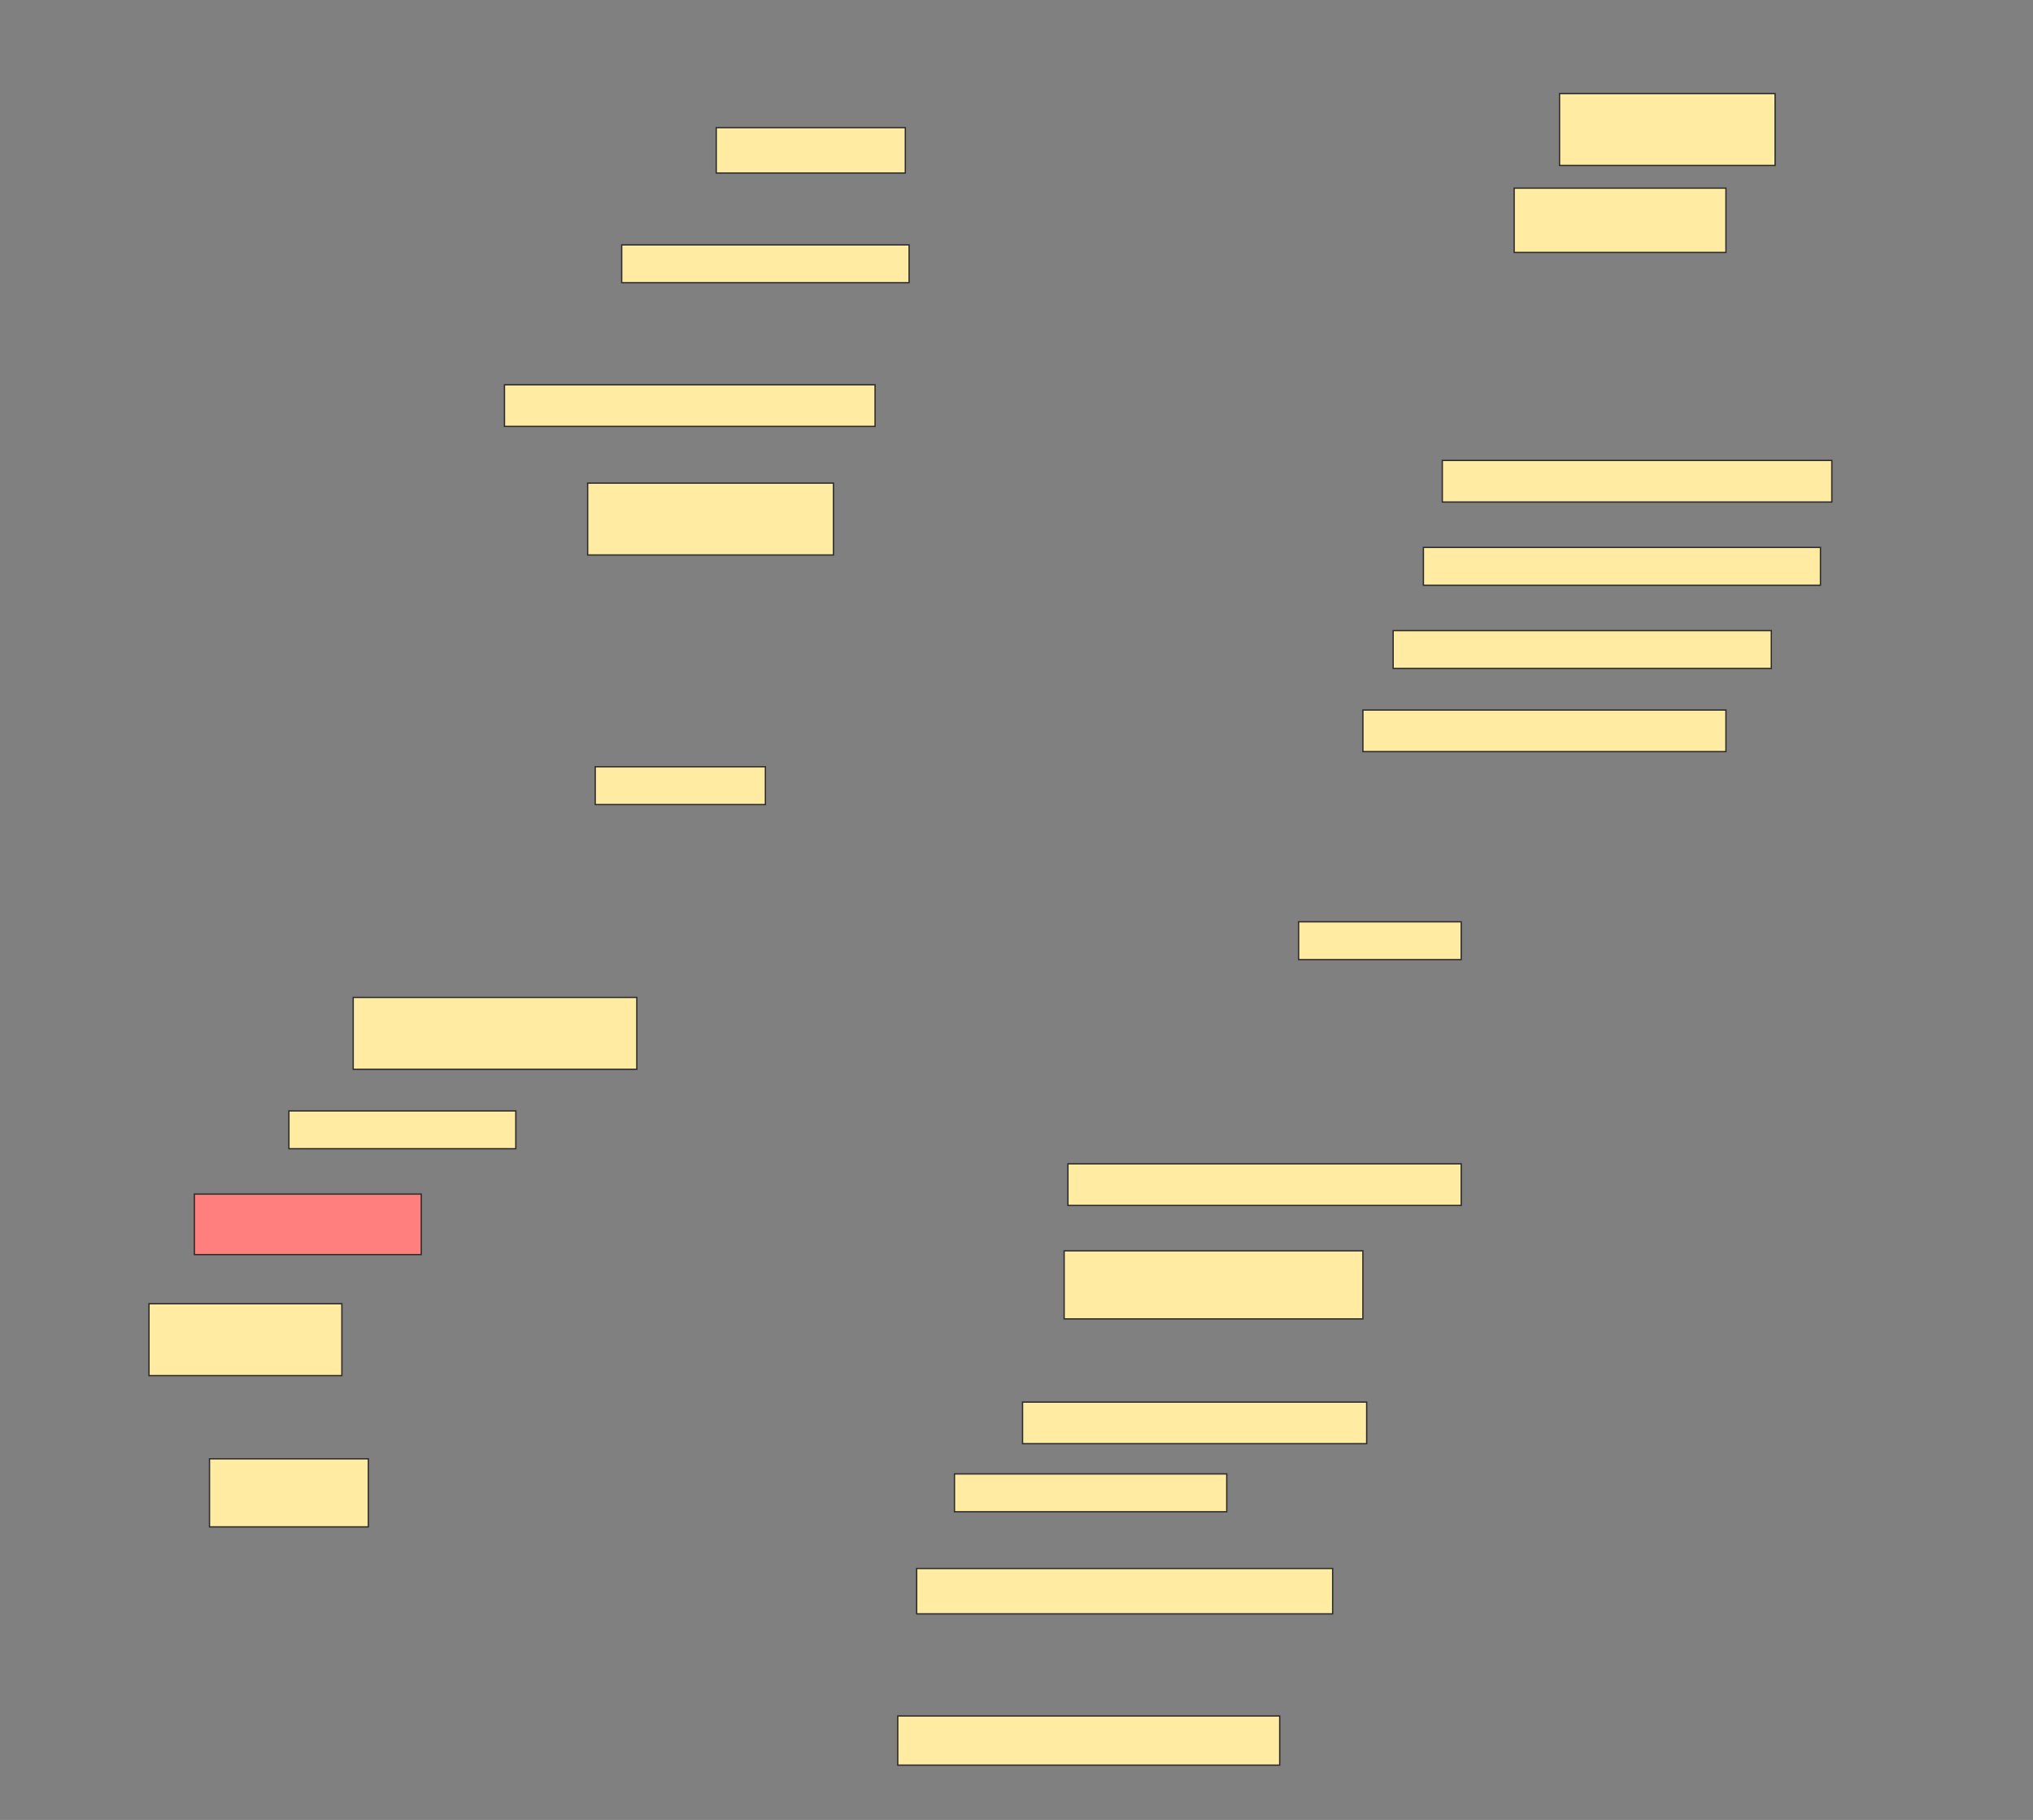 <svg height="1375" width="1536" xmlns="http://www.w3.org/2000/svg">
 <rect width="100%" height="100%" fill="#808080" stroke="none"/>
 <!-- Created with Image Occlusion Enhanced -->
 <g>
  <title>Labels</title>
 </g>
 <g>
  <title>Masks</title>
  <rect fill="#FFEBA2" height="54.286" id="d6b462cfd7d5401dac8dfe674f4ceb02-ao-1" stroke="#2D2D2D" width="162.857" x="1178.286" y="70.714"/>
  <rect fill="#FFEBA2" height="34.286" id="d6b462cfd7d5401dac8dfe674f4ceb02-ao-2" stroke="#2D2D2D" width="142.857" x="541.143" y="96.429"/>
  <rect fill="#FFEBA2" height="48.571" id="d6b462cfd7d5401dac8dfe674f4ceb02-ao-3" stroke="#2D2D2D" width="160" x="1144" y="142.143"/>
  <rect fill="#FFEBA2" height="28.571" id="d6b462cfd7d5401dac8dfe674f4ceb02-ao-4" stroke="#2D2D2D" width="217.143" x="469.714" y="185"/>
  <rect fill="#FFEBA2" height="31.429" id="d6b462cfd7d5401dac8dfe674f4ceb02-ao-5" stroke="#2D2D2D" width="280" x="381.143" y="290.714"/>
  <rect fill="#FFEBA2" height="31.429" id="d6b462cfd7d5401dac8dfe674f4ceb02-ao-6" stroke="#2D2D2D" width="294.286" x="1089.714" y="347.857"/>
  <rect fill="#FFEBA2" height="54.286" id="d6b462cfd7d5401dac8dfe674f4ceb02-ao-7" stroke="#2D2D2D" width="185.714" x="444" y="365"/>
  <rect fill="#FFEBA2" height="28.571" id="d6b462cfd7d5401dac8dfe674f4ceb02-ao-8" stroke="#2D2D2D" width="300" x="1075.429" y="413.571"/>
  <rect fill="#FFEBA2" height="28.571" id="d6b462cfd7d5401dac8dfe674f4ceb02-ao-9" stroke="#2D2D2D" width="285.714" x="1052.572" y="476.429"/>
  <rect fill="#FFEBA2" height="31.429" id="d6b462cfd7d5401dac8dfe674f4ceb02-ao-10" stroke="#2D2D2D" width="274.286" x="1029.714" y="536.429"/>
  <rect fill="#FFEBA2" height="28.571" id="d6b462cfd7d5401dac8dfe674f4ceb02-ao-11" stroke="#2D2D2D" width="128.571" x="449.714" y="579.286"/>
  <rect fill="#FFEBA2" height="28.571" id="d6b462cfd7d5401dac8dfe674f4ceb02-ao-12" stroke="#2D2D2D" width="122.857" x="981.143" y="696.429"/>
  <rect fill="#FFEBA2" height="54.286" id="d6b462cfd7d5401dac8dfe674f4ceb02-ao-13" stroke="#2D2D2D" width="214.286" x="266.857" y="753.571"/>
  <rect fill="#FFEBA2" height="28.571" id="d6b462cfd7d5401dac8dfe674f4ceb02-ao-14" stroke="#2D2D2D" width="171.429" x="218.286" y="839.286"/>
  <rect fill="#FFEBA2" height="31.429" id="d6b462cfd7d5401dac8dfe674f4ceb02-ao-15" stroke="#2D2D2D" width="297.143" x="806.857" y="879.286"/>
  <rect class="qshape" fill="#FF7E7E" height="45.714" id="d6b462cfd7d5401dac8dfe674f4ceb02-ao-16" stroke="#2D2D2D" width="171.429" x="146.857" y="902.143"/>
  <rect fill="#FFEBA2" height="51.429" id="d6b462cfd7d5401dac8dfe674f4ceb02-ao-17" stroke="#2D2D2D" width="225.714" x="804" y="945"/>
  <rect fill="#FFEBA2" height="54.286" id="d6b462cfd7d5401dac8dfe674f4ceb02-ao-18" stroke="#2D2D2D" width="145.714" x="112.572" y="985"/>
  <rect fill="#FFEBA2" height="31.429" id="d6b462cfd7d5401dac8dfe674f4ceb02-ao-19" stroke="#2D2D2D" width="260" x="772.572" y="1059.286"/>
  <rect fill="#FFEBA2" height="28.571" id="d6b462cfd7d5401dac8dfe674f4ceb02-ao-20" stroke="#2D2D2D" width="205.714" x="721.143" y="1113.571"/>
  <rect fill="#FFEBA2" height="51.429" id="d6b462cfd7d5401dac8dfe674f4ceb02-ao-21" stroke="#2D2D2D" width="120" x="158.286" y="1102.143"/>
  <rect fill="#FFEBA2" height="34.286" id="d6b462cfd7d5401dac8dfe674f4ceb02-ao-22" stroke="#2D2D2D" width="314.286" x="692.572" y="1185"/>
  <rect fill="#FFEBA2" height="37.143" id="d6b462cfd7d5401dac8dfe674f4ceb02-ao-23" stroke="#2D2D2D" width="288.571" x="678.286" y="1296.429"/>
 </g>
</svg>